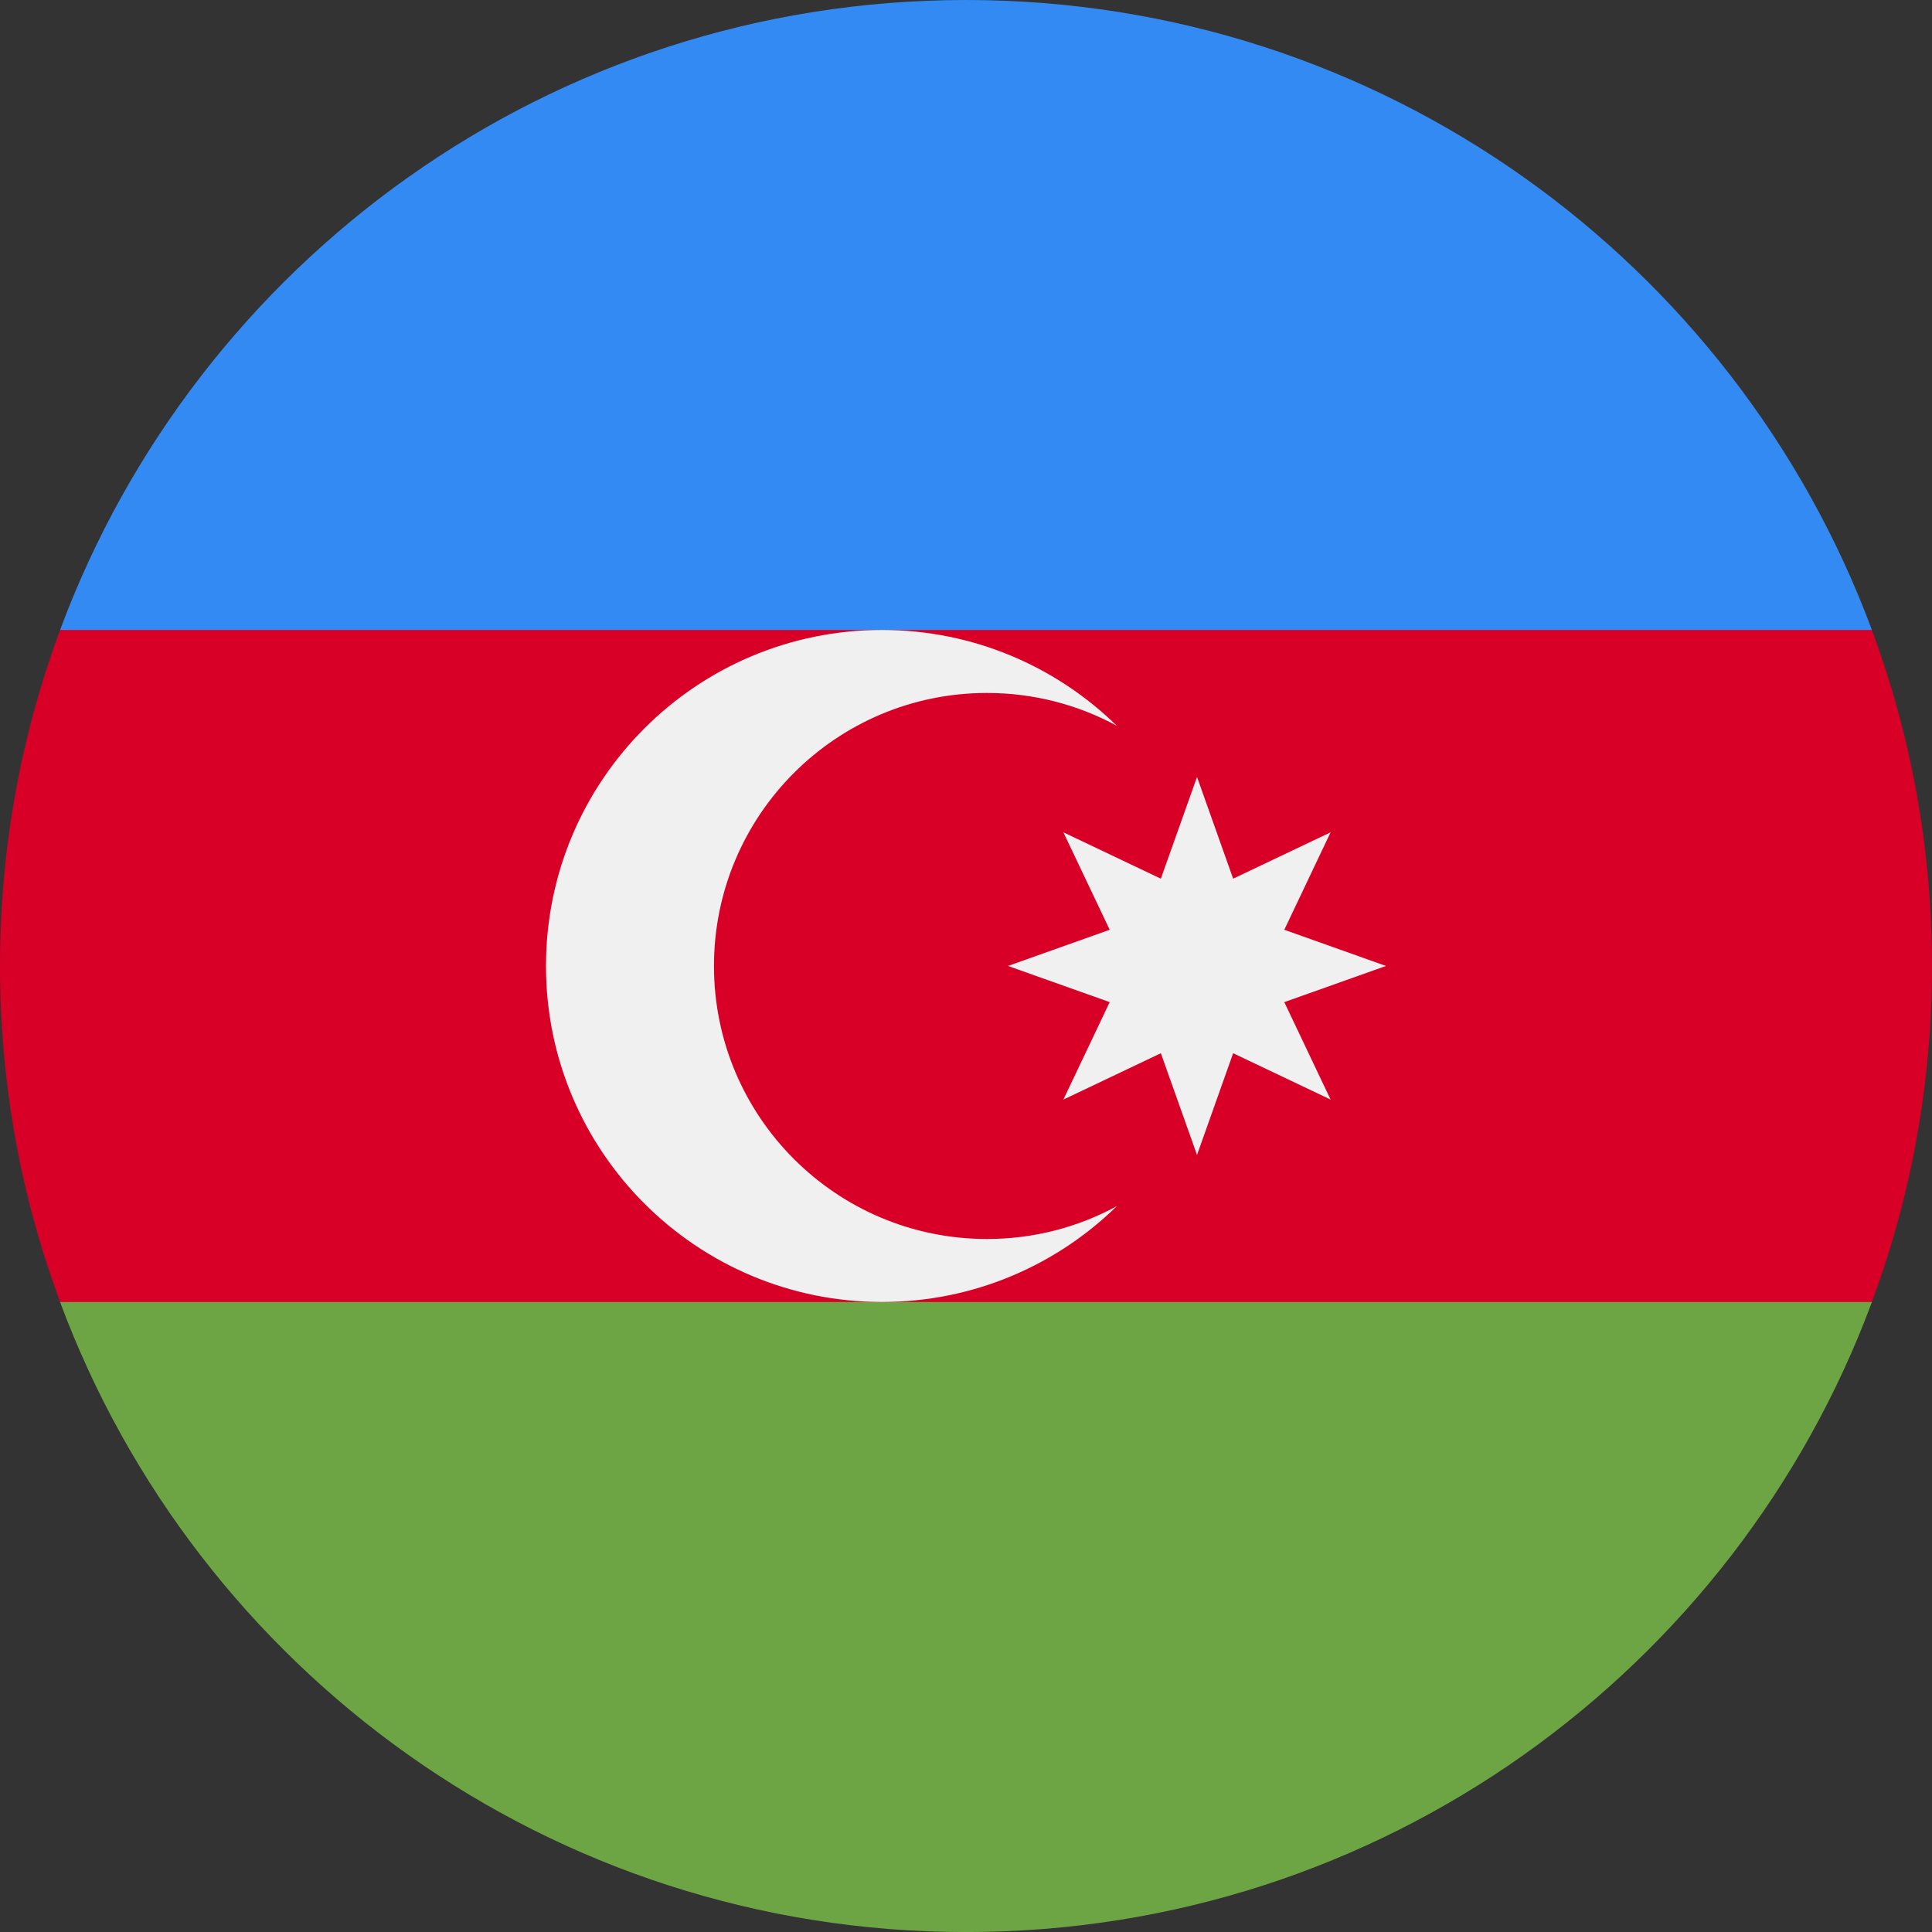 <svg width="40" height="40" viewBox="0 0 40 40" fill="none" xmlns="http://www.w3.org/2000/svg">
<rect x="0" y="0" width="40" height="40" fill="#333333" stroke="none"/>
<g clip-path="url(#clip0_1350_8730)">
<path d="M40 20C40 17.553 39.56 15.21 38.756 13.043L20 12.174L1.244 13.043C0.44 15.21 0 17.553 0 20C0 22.446 0.44 24.79 1.244 26.956L20 27.826L38.756 26.956C39.56 24.79 40 22.446 40 20Z" fill="#D80027"/>
<path d="M20 40.001C28.599 40.001 35.93 34.573 38.756 26.957H1.244C4.07 34.573 11.401 40.001 20 40.001Z" fill="#6DA544"/>
<path d="M1.244 13.043H38.756C35.93 5.428 28.599 0 20 0C11.401 0 4.07 5.428 1.244 13.043Z" fill="#338AF3"/>
<path d="M20.434 25.652C17.313 25.652 14.782 23.121 14.782 20C14.782 16.878 17.313 14.347 20.434 14.347C21.407 14.347 22.323 14.593 23.123 15.027C21.869 13.8 20.153 13.043 18.26 13.043C14.418 13.043 11.304 16.157 11.304 20C11.304 23.841 14.418 26.956 18.26 26.956C20.153 26.956 21.869 26.199 23.123 24.972C22.323 25.406 21.407 25.652 20.434 25.652Z" fill="#F0F0F0"/>
<path d="M24.783 16.086L25.531 18.192L27.549 17.232L26.59 19.25L28.696 19.999L26.59 20.748L27.549 22.766L25.531 21.806L24.783 23.912L24.034 21.806L22.016 22.766L22.975 20.748L20.869 19.999L22.975 19.25L22.016 17.232L24.034 18.192L24.783 16.086Z" fill="#F0F0F0"/>
</g>
<defs>
<clipPath id="clip0_1350_8730">
<rect width="40" height="40" fill="white"/>
</clipPath>
</defs>
</svg>
